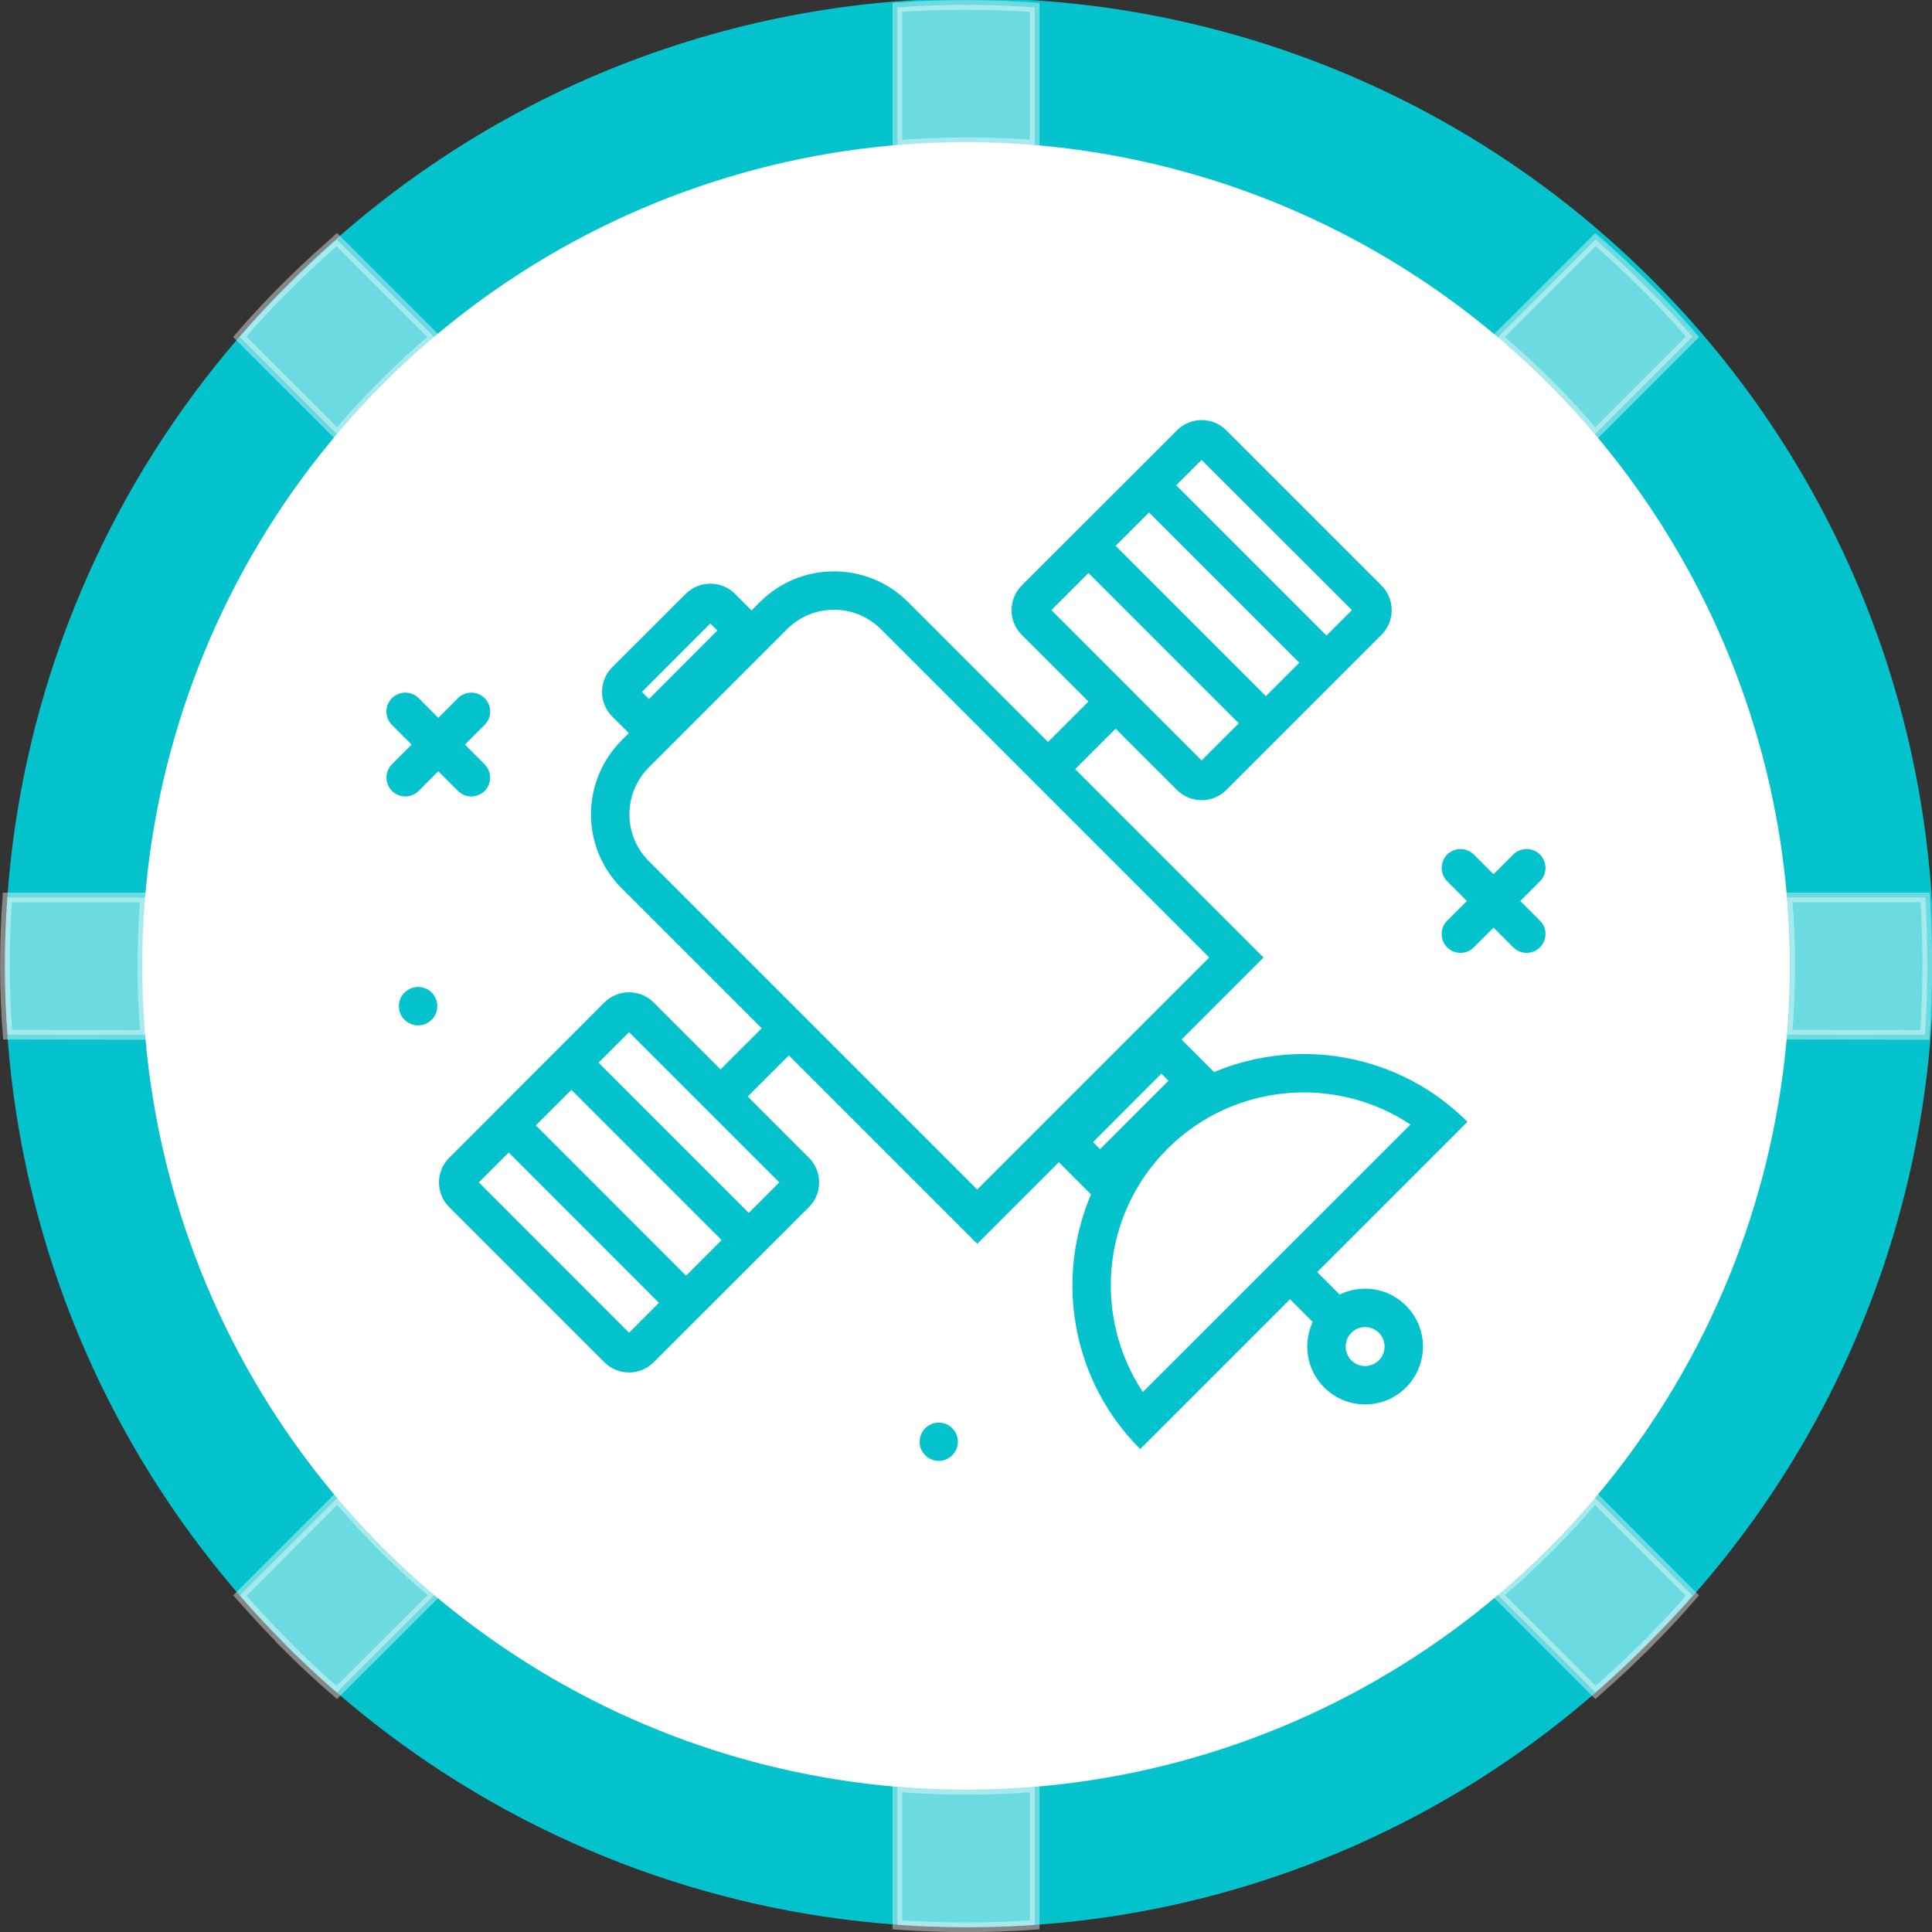 <svg width="20" height="20" viewBox="0 0 20 20" fill="none" xmlns="http://www.w3.org/2000/svg">
<rect x="0" y="0" width="20" height="20" fill="#333333" stroke="none"/>
<g clip-path="url(#clip0_1396_30433)">
<path d="M10 18.955C14.946 18.955 18.955 14.946 18.955 10C18.955 5.054 14.946 1.045 10 1.045C5.054 1.045 1.045 5.054 1.045 10C1.045 14.946 5.054 18.955 10 18.955Z" fill="white"/>
<path d="M10.001 19.95C8.033 19.95 6.109 19.366 4.473 18.273C2.837 17.18 1.561 15.626 0.808 13.808C0.055 11.989 -0.142 9.989 0.242 8.059C0.626 6.129 1.574 4.356 2.965 2.964C3.886 2.026 4.983 1.279 6.194 0.767C7.405 0.256 8.705 -0.011 10.02 -0.017C11.335 -0.024 12.637 0.231 13.853 0.731C15.069 1.231 16.174 1.967 17.103 2.897C18.033 3.826 18.769 4.931 19.269 6.146C19.77 7.362 20.024 8.665 20.018 9.979C20.012 11.294 19.745 12.594 19.233 13.805C18.722 15.016 17.975 16.114 17.037 17.035C16.115 17.962 15.019 18.697 13.811 19.197C12.603 19.698 11.308 19.954 10.001 19.95ZM10.001 1.471C8.314 1.471 6.665 1.971 5.263 2.908C3.86 3.845 2.767 5.177 2.122 6.735C1.476 8.293 1.307 10.008 1.636 11.662C1.965 13.317 2.777 14.836 3.97 16.029C5.163 17.222 6.682 18.034 8.336 18.363C9.991 18.692 11.706 18.524 13.264 17.878C14.822 17.233 16.154 16.14 17.091 14.738C18.029 13.335 18.529 11.687 18.529 10C18.527 7.739 17.628 5.571 16.029 3.972C14.43 2.373 12.262 1.473 10.001 1.471Z" fill="#05C3CD"/>
<path opacity="0.41" d="M9.29 19.926V18.5C9.524 18.519 9.762 18.528 10.001 18.528C10.241 18.528 10.477 18.519 10.711 18.5V19.926C10.476 19.943 10.239 19.951 10.001 19.951C9.763 19.951 9.526 19.943 9.29 19.926ZM15.505 16.509C15.867 16.203 16.203 15.867 16.509 15.505L17.52 16.517C17.366 16.695 17.204 16.868 17.036 17.036C16.867 17.204 16.694 17.365 16.517 17.52L15.505 16.509ZM2.968 17.036C2.8 16.867 2.638 16.694 2.483 16.517L3.494 15.505C3.8 15.867 4.136 16.203 4.499 16.509L3.486 17.52C3.307 17.366 3.134 17.205 2.965 17.036H2.968ZM18.503 10.711C18.522 10.477 18.532 10.24 18.532 10C18.532 9.76 18.522 9.524 18.503 9.29H19.93C19.944 9.524 19.951 9.762 19.951 10.001C19.951 10.241 19.943 10.478 19.926 10.713L18.503 10.711ZM0.079 10.711C0.06 10.476 0.051 10.239 0.051 10.001C0.051 9.763 0.059 9.526 0.076 9.291H1.503C1.483 9.525 1.474 9.762 1.474 10.001C1.474 10.241 1.484 10.478 1.504 10.713L0.079 10.711ZM2.481 3.486C2.635 3.307 2.797 3.134 2.966 2.966C3.135 2.798 3.309 2.637 3.487 2.481L4.497 3.491C4.135 3.797 3.798 4.134 3.492 4.496L2.481 3.486ZM15.505 3.492L16.517 2.481C16.694 2.636 16.868 2.798 17.037 2.966C17.206 3.135 17.367 3.308 17.521 3.486L16.511 4.496C16.204 4.134 15.868 3.798 15.505 3.492ZM9.29 0.076C9.525 0.059 9.762 0.051 10.001 0.051C10.24 0.051 10.477 0.059 10.711 0.076V1.501C10.477 1.481 10.241 1.472 10.001 1.472C9.762 1.472 9.524 1.482 9.29 1.502V0.076Z" fill="white" stroke="white" stroke-width="0.1"/>
<path fill-rule="evenodd" clip-rule="evenodd" d="M10.116 12.314L12.518 9.912L9.119 6.513C8.851 6.245 8.416 6.245 8.148 6.513L6.717 7.944C6.449 8.213 6.449 8.647 6.717 8.915L10.116 12.314ZM13.08 9.912L9.4 6.232C8.977 5.809 8.29 5.809 7.867 6.232L6.436 7.663C6.012 8.087 6.012 8.773 6.436 9.196L10.116 12.876L13.08 9.912Z" fill="#05C3CD"/>
<path fill-rule="evenodd" clip-rule="evenodd" d="M13.995 6.316L12.439 4.761L10.884 6.316L12.439 7.872L13.995 6.316ZM14.301 6.572C14.442 6.431 14.442 6.202 14.301 6.061L12.695 4.455C12.554 4.313 12.325 4.313 12.184 4.455L10.577 6.061C10.436 6.202 10.436 6.431 10.577 6.572L12.184 8.178C12.325 8.319 12.554 8.319 12.695 8.178L14.301 6.572Z" fill="#05C3CD"/>
<path fill-rule="evenodd" clip-rule="evenodd" d="M10.717 7.813L11.44 7.09L11.721 7.371L10.998 8.094L10.717 7.813Z" fill="#05C3CD"/>
<path fill-rule="evenodd" clip-rule="evenodd" d="M4.957 12.24L6.512 13.796L8.067 12.24L6.512 10.685L4.957 12.24ZM4.65 11.985C4.509 12.126 4.509 12.355 4.65 12.496L6.256 14.102C6.397 14.243 6.626 14.243 6.767 14.102L8.374 12.496C8.515 12.355 8.515 12.126 8.374 11.985L6.767 10.378C6.626 10.237 6.397 10.237 6.256 10.378L4.65 11.985Z" fill="#05C3CD"/>
<path fill-rule="evenodd" clip-rule="evenodd" d="M8.291 10.801L7.568 11.523L7.287 11.242L8.01 10.52L8.291 10.801Z" fill="#05C3CD"/>
<path fill-rule="evenodd" clip-rule="evenodd" d="M12.084 11.894C11.4 12.578 11.316 13.634 11.831 14.41L14.601 11.641C13.825 11.125 12.768 11.21 12.084 11.894ZM14.887 11.355C13.951 10.687 12.643 10.773 11.803 11.613C10.963 12.453 10.878 13.761 11.545 14.696C11.622 14.803 11.707 14.905 11.803 15.001L15.191 11.613C15.095 11.517 14.993 11.431 14.887 11.355Z" fill="#05C3CD"/>
<path fill-rule="evenodd" clip-rule="evenodd" d="M13.989 13.797C13.911 13.876 13.911 14.003 13.989 14.082C14.068 14.161 14.195 14.161 14.274 14.082C14.353 14.003 14.353 13.876 14.274 13.797C14.195 13.718 14.068 13.718 13.989 13.797ZM13.708 13.516C13.474 13.75 13.474 14.129 13.708 14.363C13.942 14.597 14.321 14.597 14.555 14.363C14.789 14.129 14.789 13.75 14.555 13.516C14.321 13.282 13.942 13.282 13.708 13.516Z" fill="#05C3CD"/>
<path fill-rule="evenodd" clip-rule="evenodd" d="M11.388 11.896L12.096 11.188L12.023 11.114L11.315 11.823L11.388 11.896ZM12.658 11.188L12.023 10.552L10.753 11.823L11.388 12.458L12.658 11.188Z" fill="#05C3CD"/>
<path fill-rule="evenodd" clip-rule="evenodd" d="M6.718 7.236L7.426 6.527L7.353 6.454L6.645 7.163L6.718 7.236ZM7.988 6.527L7.609 6.148C7.467 6.007 7.239 6.007 7.098 6.148L6.338 6.907C6.197 7.048 6.197 7.277 6.338 7.418L6.718 7.798L7.988 6.527Z" fill="#05C3CD"/>
<path fill-rule="evenodd" clip-rule="evenodd" d="M13.529 13.062L14.059 13.592L13.777 13.873L13.248 13.344L13.529 13.062Z" fill="#05C3CD"/>
<path fill-rule="evenodd" clip-rule="evenodd" d="M13.602 7.012L11.795 5.205L12.076 4.924L13.883 6.731L13.602 7.012Z" fill="#05C3CD"/>
<path fill-rule="evenodd" clip-rule="evenodd" d="M7.602 12.969L5.795 11.162L6.076 10.881L7.883 12.688L7.602 12.969Z" fill="#05C3CD"/>
<path fill-rule="evenodd" clip-rule="evenodd" d="M7.031 13.697L5.225 11.89L5.506 11.609L7.312 13.416L7.031 13.697Z" fill="#05C3CD"/>
<path fill-rule="evenodd" clip-rule="evenodd" d="M12.887 7.551L11.08 5.744L11.361 5.463L13.168 7.27L12.887 7.551Z" fill="#05C3CD"/>
<path d="M4.741 8.188C4.778 8.224 4.828 8.245 4.879 8.245C4.918 8.245 4.956 8.233 4.988 8.212C5.02 8.19 5.045 8.16 5.059 8.124C5.074 8.089 5.078 8.049 5.07 8.012C5.063 7.974 5.044 7.939 5.017 7.912L4.813 7.708L5.017 7.504C5.054 7.467 5.075 7.417 5.075 7.365C5.075 7.314 5.054 7.264 5.017 7.227C4.981 7.191 4.931 7.17 4.879 7.17C4.827 7.17 4.778 7.191 4.741 7.227L4.537 7.431L4.334 7.227C4.297 7.191 4.247 7.17 4.195 7.17C4.144 7.17 4.094 7.191 4.057 7.227C4.021 7.264 4 7.314 4 7.365C4 7.417 4.021 7.467 4.057 7.504L4.261 7.708L4.057 7.912C4.03 7.939 4.012 7.974 4.004 8.012C3.997 8.049 4.001 8.089 4.015 8.124C4.03 8.16 4.055 8.19 4.087 8.212C4.119 8.233 4.157 8.245 4.195 8.245C4.247 8.245 4.297 8.224 4.334 8.188L4.537 7.984L4.741 8.188Z" fill="#05C3CD"/>
<path d="M4.329 10.217C4.289 10.217 4.251 10.228 4.218 10.25C4.185 10.272 4.159 10.303 4.144 10.339C4.129 10.376 4.125 10.416 4.133 10.454C4.14 10.493 4.159 10.529 4.187 10.556C4.215 10.584 4.251 10.603 4.289 10.611C4.328 10.619 4.368 10.615 4.404 10.6C4.441 10.584 4.472 10.559 4.494 10.526C4.515 10.493 4.527 10.455 4.527 10.415C4.527 10.363 4.506 10.312 4.469 10.275C4.432 10.238 4.381 10.217 4.329 10.217Z" fill="#05C3CD"/>
<path d="M15.942 8.846C15.905 8.81 15.855 8.789 15.804 8.789C15.752 8.789 15.702 8.81 15.665 8.846L15.461 9.05L15.257 8.846C15.239 8.828 15.218 8.814 15.194 8.804C15.17 8.794 15.145 8.789 15.119 8.789C15.094 8.789 15.068 8.794 15.044 8.804C15.021 8.814 14.999 8.828 14.981 8.846C14.963 8.864 14.948 8.886 14.939 8.91C14.929 8.933 14.924 8.959 14.924 8.984C14.924 9.01 14.929 9.036 14.939 9.059C14.948 9.083 14.963 9.105 14.981 9.123L15.185 9.327L14.981 9.531C14.944 9.567 14.924 9.617 14.924 9.669C14.924 9.721 14.944 9.77 14.981 9.807C15.018 9.844 15.067 9.864 15.119 9.864C15.171 9.864 15.221 9.844 15.257 9.807L15.461 9.603L15.665 9.807C15.702 9.844 15.752 9.864 15.804 9.864C15.855 9.864 15.905 9.844 15.942 9.807C15.978 9.77 15.999 9.721 15.999 9.669C15.999 9.617 15.978 9.567 15.942 9.531L15.738 9.327L15.942 9.123C15.978 9.086 15.999 9.036 15.999 8.984C15.999 8.933 15.978 8.883 15.942 8.846Z" fill="#05C3CD"/>
<path d="M9.718 15.123C9.827 15.123 9.916 15.034 9.916 14.925C9.916 14.815 9.827 14.727 9.718 14.727C9.608 14.727 9.52 14.815 9.52 14.925C9.52 15.034 9.608 15.123 9.718 15.123Z" fill="#05C3CD"/>
</g>
<defs>
<clipPath id="clip0_1396_30433">
<rect width="20" height="20" fill="white"/>
</clipPath>
</defs>
</svg>
